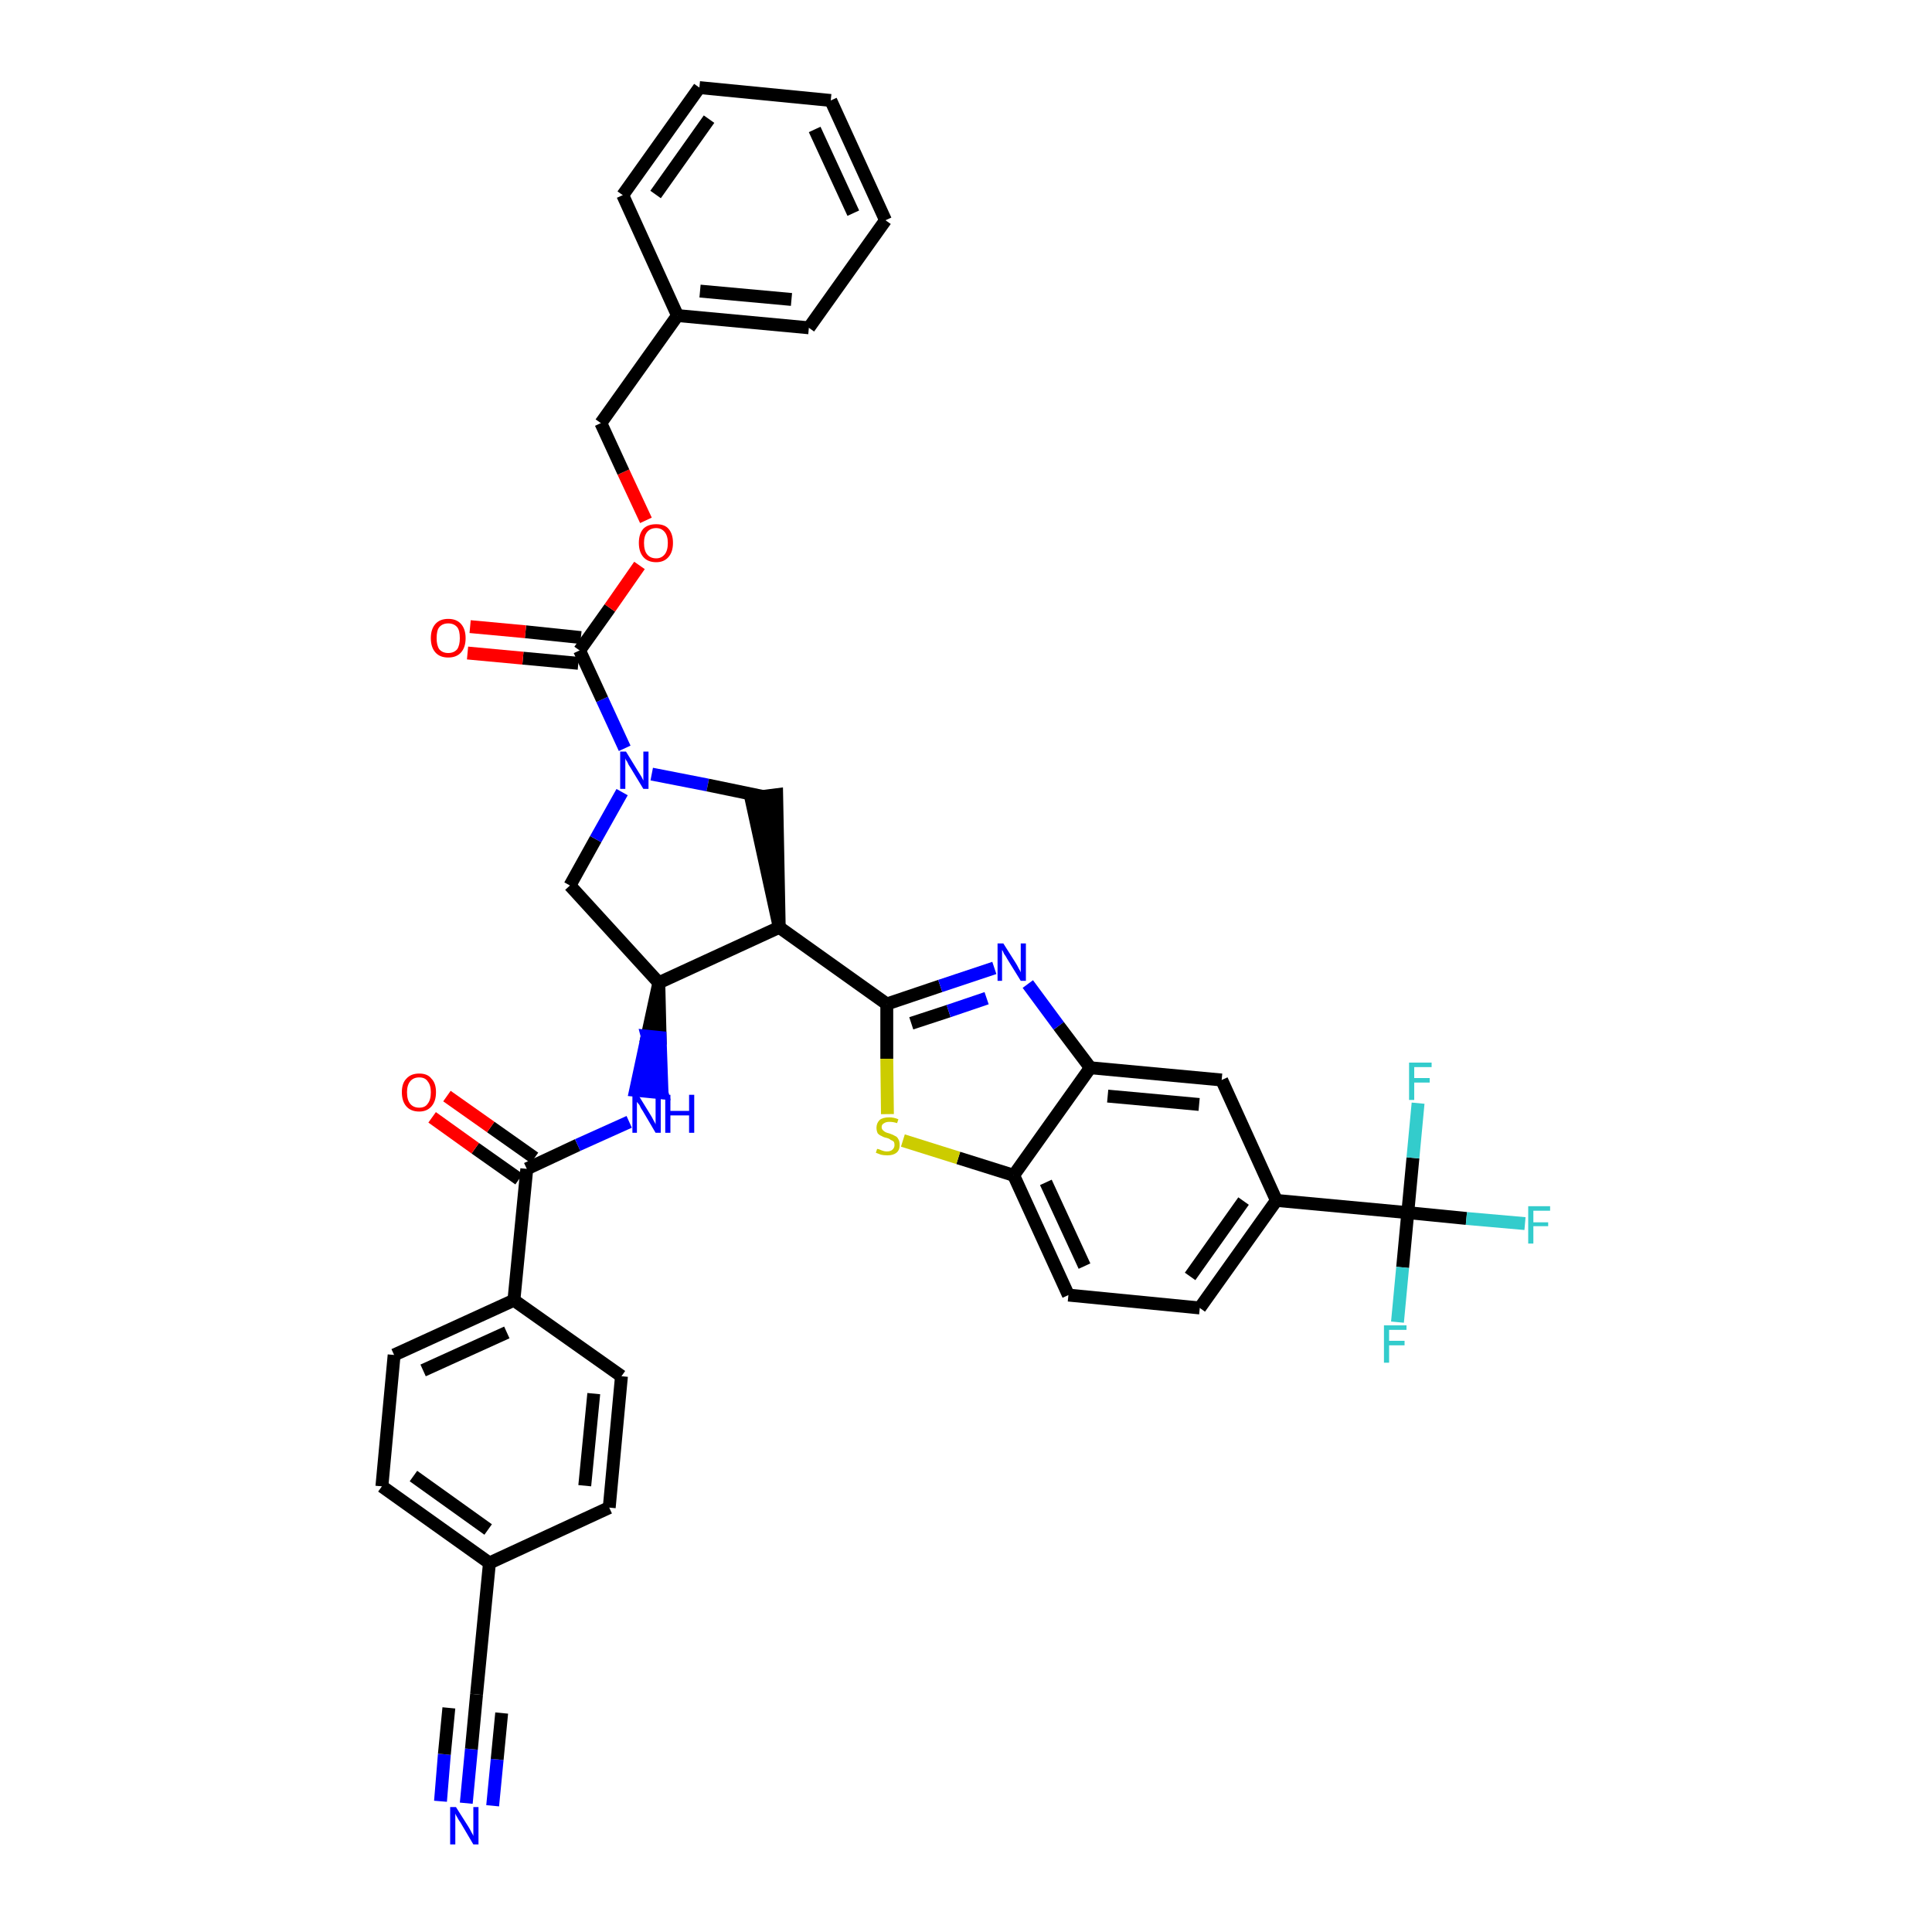 <?xml version='1.0' encoding='iso-8859-1'?>
<svg version='1.1' baseProfile='full'
              xmlns='http://www.w3.org/2000/svg'
                      xmlns:rdkit='http://www.rdkit.org/xml'
                      xmlns:xlink='http://www.w3.org/1999/xlink'
                  xml:space='preserve'
width='300px' height='300px' viewBox='0 0 300 300'>
<!-- END OF HEADER -->
<path class='bond-0 atom-0 atom-1' d='M 72.4,280.0 L 73.2,271.6' style='fill:none;fill-rule:evenodd;stroke:#0000FF;stroke-width:2.0px;stroke-linecap:butt;stroke-linejoin:miter;stroke-opacity:1' />
<path class='bond-0 atom-0 atom-1' d='M 73.2,271.6 L 74.0,263.1' style='fill:none;fill-rule:evenodd;stroke:#000000;stroke-width:2.0px;stroke-linecap:butt;stroke-linejoin:miter;stroke-opacity:1' />
<path class='bond-0 atom-0 atom-1' d='M 76.5,280.4 L 77.2,273.2' style='fill:none;fill-rule:evenodd;stroke:#0000FF;stroke-width:2.0px;stroke-linecap:butt;stroke-linejoin:miter;stroke-opacity:1' />
<path class='bond-0 atom-0 atom-1' d='M 77.2,273.2 L 77.9,266.0' style='fill:none;fill-rule:evenodd;stroke:#000000;stroke-width:2.0px;stroke-linecap:butt;stroke-linejoin:miter;stroke-opacity:1' />
<path class='bond-0 atom-0 atom-1' d='M 68.4,279.7 L 69.0,272.4' style='fill:none;fill-rule:evenodd;stroke:#0000FF;stroke-width:2.0px;stroke-linecap:butt;stroke-linejoin:miter;stroke-opacity:1' />
<path class='bond-0 atom-0 atom-1' d='M 69.0,272.4 L 69.7,265.2' style='fill:none;fill-rule:evenodd;stroke:#000000;stroke-width:2.0px;stroke-linecap:butt;stroke-linejoin:miter;stroke-opacity:1' />
<path class='bond-1 atom-1 atom-2' d='M 74.0,263.1 L 76.0,242.7' style='fill:none;fill-rule:evenodd;stroke:#000000;stroke-width:2.0px;stroke-linecap:butt;stroke-linejoin:miter;stroke-opacity:1' />
<path class='bond-2 atom-2 atom-3' d='M 76.0,242.7 L 59.3,230.8' style='fill:none;fill-rule:evenodd;stroke:#000000;stroke-width:2.0px;stroke-linecap:butt;stroke-linejoin:miter;stroke-opacity:1' />
<path class='bond-2 atom-2 atom-3' d='M 75.8,237.5 L 64.2,229.2' style='fill:none;fill-rule:evenodd;stroke:#000000;stroke-width:2.0px;stroke-linecap:butt;stroke-linejoin:miter;stroke-opacity:1' />
<path class='bond-38 atom-38 atom-2' d='M 94.6,234.1 L 76.0,242.7' style='fill:none;fill-rule:evenodd;stroke:#000000;stroke-width:2.0px;stroke-linecap:butt;stroke-linejoin:miter;stroke-opacity:1' />
<path class='bond-3 atom-3 atom-4' d='M 59.3,230.8 L 61.2,210.4' style='fill:none;fill-rule:evenodd;stroke:#000000;stroke-width:2.0px;stroke-linecap:butt;stroke-linejoin:miter;stroke-opacity:1' />
<path class='bond-4 atom-4 atom-5' d='M 61.2,210.4 L 79.8,201.9' style='fill:none;fill-rule:evenodd;stroke:#000000;stroke-width:2.0px;stroke-linecap:butt;stroke-linejoin:miter;stroke-opacity:1' />
<path class='bond-4 atom-4 atom-5' d='M 65.7,212.8 L 78.7,206.9' style='fill:none;fill-rule:evenodd;stroke:#000000;stroke-width:2.0px;stroke-linecap:butt;stroke-linejoin:miter;stroke-opacity:1' />
<path class='bond-5 atom-5 atom-6' d='M 79.8,201.9 L 81.8,181.5' style='fill:none;fill-rule:evenodd;stroke:#000000;stroke-width:2.0px;stroke-linecap:butt;stroke-linejoin:miter;stroke-opacity:1' />
<path class='bond-36 atom-5 atom-37' d='M 79.8,201.9 L 96.5,213.7' style='fill:none;fill-rule:evenodd;stroke:#000000;stroke-width:2.0px;stroke-linecap:butt;stroke-linejoin:miter;stroke-opacity:1' />
<path class='bond-6 atom-6 atom-7' d='M 83.0,179.8 L 76.2,175.0' style='fill:none;fill-rule:evenodd;stroke:#000000;stroke-width:2.0px;stroke-linecap:butt;stroke-linejoin:miter;stroke-opacity:1' />
<path class='bond-6 atom-6 atom-7' d='M 76.2,175.0 L 69.4,170.2' style='fill:none;fill-rule:evenodd;stroke:#FF0000;stroke-width:2.0px;stroke-linecap:butt;stroke-linejoin:miter;stroke-opacity:1' />
<path class='bond-6 atom-6 atom-7' d='M 80.6,183.1 L 73.8,178.3' style='fill:none;fill-rule:evenodd;stroke:#000000;stroke-width:2.0px;stroke-linecap:butt;stroke-linejoin:miter;stroke-opacity:1' />
<path class='bond-6 atom-6 atom-7' d='M 73.8,178.3 L 67.1,173.5' style='fill:none;fill-rule:evenodd;stroke:#FF0000;stroke-width:2.0px;stroke-linecap:butt;stroke-linejoin:miter;stroke-opacity:1' />
<path class='bond-7 atom-6 atom-8' d='M 81.8,181.5 L 89.7,177.8' style='fill:none;fill-rule:evenodd;stroke:#000000;stroke-width:2.0px;stroke-linecap:butt;stroke-linejoin:miter;stroke-opacity:1' />
<path class='bond-7 atom-6 atom-8' d='M 89.7,177.8 L 97.7,174.2' style='fill:none;fill-rule:evenodd;stroke:#0000FF;stroke-width:2.0px;stroke-linecap:butt;stroke-linejoin:miter;stroke-opacity:1' />
<path class='bond-8 atom-9 atom-8' d='M 102.3,152.6 L 100.5,160.9 L 102.5,161.1 Z' style='fill:#000000;fill-rule:evenodd;fill-opacity:1;stroke:#000000;stroke-width:2.0px;stroke-linecap:butt;stroke-linejoin:miter;stroke-opacity:1;' />
<path class='bond-8 atom-9 atom-8' d='M 100.5,160.9 L 102.8,169.7 L 98.7,169.3 Z' style='fill:#0000FF;fill-rule:evenodd;fill-opacity:1;stroke:#0000FF;stroke-width:2.0px;stroke-linecap:butt;stroke-linejoin:miter;stroke-opacity:1;' />
<path class='bond-8 atom-9 atom-8' d='M 100.5,160.9 L 102.5,161.1 L 102.8,169.7 Z' style='fill:#0000FF;fill-rule:evenodd;fill-opacity:1;stroke:#0000FF;stroke-width:2.0px;stroke-linecap:butt;stroke-linejoin:miter;stroke-opacity:1;' />
<path class='bond-9 atom-9 atom-10' d='M 102.3,152.6 L 88.5,137.5' style='fill:none;fill-rule:evenodd;stroke:#000000;stroke-width:2.0px;stroke-linecap:butt;stroke-linejoin:miter;stroke-opacity:1' />
<path class='bond-39 atom-23 atom-9' d='M 121.0,144.0 L 102.3,152.6' style='fill:none;fill-rule:evenodd;stroke:#000000;stroke-width:2.0px;stroke-linecap:butt;stroke-linejoin:miter;stroke-opacity:1' />
<path class='bond-10 atom-10 atom-11' d='M 88.5,137.5 L 92.5,130.3' style='fill:none;fill-rule:evenodd;stroke:#000000;stroke-width:2.0px;stroke-linecap:butt;stroke-linejoin:miter;stroke-opacity:1' />
<path class='bond-10 atom-10 atom-11' d='M 92.5,130.3 L 96.6,123.0' style='fill:none;fill-rule:evenodd;stroke:#0000FF;stroke-width:2.0px;stroke-linecap:butt;stroke-linejoin:miter;stroke-opacity:1' />
<path class='bond-11 atom-11 atom-12' d='M 97.0,116.2 L 93.5,108.6' style='fill:none;fill-rule:evenodd;stroke:#0000FF;stroke-width:2.0px;stroke-linecap:butt;stroke-linejoin:miter;stroke-opacity:1' />
<path class='bond-11 atom-11 atom-12' d='M 93.5,108.6 L 90.0,101.0' style='fill:none;fill-rule:evenodd;stroke:#000000;stroke-width:2.0px;stroke-linecap:butt;stroke-linejoin:miter;stroke-opacity:1' />
<path class='bond-21 atom-11 atom-22' d='M 101.2,120.2 L 109.9,121.9' style='fill:none;fill-rule:evenodd;stroke:#0000FF;stroke-width:2.0px;stroke-linecap:butt;stroke-linejoin:miter;stroke-opacity:1' />
<path class='bond-21 atom-11 atom-22' d='M 109.9,121.9 L 118.6,123.7' style='fill:none;fill-rule:evenodd;stroke:#000000;stroke-width:2.0px;stroke-linecap:butt;stroke-linejoin:miter;stroke-opacity:1' />
<path class='bond-12 atom-12 atom-13' d='M 90.2,99.0 L 81.6,98.1' style='fill:none;fill-rule:evenodd;stroke:#000000;stroke-width:2.0px;stroke-linecap:butt;stroke-linejoin:miter;stroke-opacity:1' />
<path class='bond-12 atom-12 atom-13' d='M 81.6,98.1 L 73.0,97.3' style='fill:none;fill-rule:evenodd;stroke:#FF0000;stroke-width:2.0px;stroke-linecap:butt;stroke-linejoin:miter;stroke-opacity:1' />
<path class='bond-12 atom-12 atom-13' d='M 89.8,103.0 L 81.2,102.2' style='fill:none;fill-rule:evenodd;stroke:#000000;stroke-width:2.0px;stroke-linecap:butt;stroke-linejoin:miter;stroke-opacity:1' />
<path class='bond-12 atom-12 atom-13' d='M 81.2,102.2 L 72.6,101.4' style='fill:none;fill-rule:evenodd;stroke:#FF0000;stroke-width:2.0px;stroke-linecap:butt;stroke-linejoin:miter;stroke-opacity:1' />
<path class='bond-13 atom-12 atom-14' d='M 90.0,101.0 L 94.7,94.4' style='fill:none;fill-rule:evenodd;stroke:#000000;stroke-width:2.0px;stroke-linecap:butt;stroke-linejoin:miter;stroke-opacity:1' />
<path class='bond-13 atom-12 atom-14' d='M 94.7,94.4 L 99.3,87.8' style='fill:none;fill-rule:evenodd;stroke:#FF0000;stroke-width:2.0px;stroke-linecap:butt;stroke-linejoin:miter;stroke-opacity:1' />
<path class='bond-14 atom-14 atom-15' d='M 100.3,80.8 L 96.8,73.3' style='fill:none;fill-rule:evenodd;stroke:#FF0000;stroke-width:2.0px;stroke-linecap:butt;stroke-linejoin:miter;stroke-opacity:1' />
<path class='bond-14 atom-14 atom-15' d='M 96.8,73.3 L 93.3,65.7' style='fill:none;fill-rule:evenodd;stroke:#000000;stroke-width:2.0px;stroke-linecap:butt;stroke-linejoin:miter;stroke-opacity:1' />
<path class='bond-15 atom-15 atom-16' d='M 93.3,65.7 L 105.2,49.0' style='fill:none;fill-rule:evenodd;stroke:#000000;stroke-width:2.0px;stroke-linecap:butt;stroke-linejoin:miter;stroke-opacity:1' />
<path class='bond-16 atom-16 atom-17' d='M 105.2,49.0 L 125.6,50.9' style='fill:none;fill-rule:evenodd;stroke:#000000;stroke-width:2.0px;stroke-linecap:butt;stroke-linejoin:miter;stroke-opacity:1' />
<path class='bond-16 atom-16 atom-17' d='M 108.7,45.2 L 122.9,46.5' style='fill:none;fill-rule:evenodd;stroke:#000000;stroke-width:2.0px;stroke-linecap:butt;stroke-linejoin:miter;stroke-opacity:1' />
<path class='bond-41 atom-21 atom-16' d='M 96.7,30.3 L 105.2,49.0' style='fill:none;fill-rule:evenodd;stroke:#000000;stroke-width:2.0px;stroke-linecap:butt;stroke-linejoin:miter;stroke-opacity:1' />
<path class='bond-17 atom-17 atom-18' d='M 125.6,50.9 L 137.5,34.2' style='fill:none;fill-rule:evenodd;stroke:#000000;stroke-width:2.0px;stroke-linecap:butt;stroke-linejoin:miter;stroke-opacity:1' />
<path class='bond-18 atom-18 atom-19' d='M 137.5,34.2 L 129.0,15.6' style='fill:none;fill-rule:evenodd;stroke:#000000;stroke-width:2.0px;stroke-linecap:butt;stroke-linejoin:miter;stroke-opacity:1' />
<path class='bond-18 atom-18 atom-19' d='M 132.5,33.1 L 126.5,20.1' style='fill:none;fill-rule:evenodd;stroke:#000000;stroke-width:2.0px;stroke-linecap:butt;stroke-linejoin:miter;stroke-opacity:1' />
<path class='bond-19 atom-19 atom-20' d='M 129.0,15.6 L 108.6,13.6' style='fill:none;fill-rule:evenodd;stroke:#000000;stroke-width:2.0px;stroke-linecap:butt;stroke-linejoin:miter;stroke-opacity:1' />
<path class='bond-20 atom-20 atom-21' d='M 108.6,13.6 L 96.7,30.3' style='fill:none;fill-rule:evenodd;stroke:#000000;stroke-width:2.0px;stroke-linecap:butt;stroke-linejoin:miter;stroke-opacity:1' />
<path class='bond-20 atom-20 atom-21' d='M 110.1,18.5 L 101.8,30.2' style='fill:none;fill-rule:evenodd;stroke:#000000;stroke-width:2.0px;stroke-linecap:butt;stroke-linejoin:miter;stroke-opacity:1' />
<path class='bond-22 atom-23 atom-22' d='M 121.0,144.0 L 120.6,123.4 L 116.6,123.9 Z' style='fill:#000000;fill-rule:evenodd;fill-opacity:1;stroke:#000000;stroke-width:2.0px;stroke-linecap:butt;stroke-linejoin:miter;stroke-opacity:1;' />
<path class='bond-23 atom-23 atom-24' d='M 121.0,144.0 L 137.7,155.9' style='fill:none;fill-rule:evenodd;stroke:#000000;stroke-width:2.0px;stroke-linecap:butt;stroke-linejoin:miter;stroke-opacity:1' />
<path class='bond-24 atom-24 atom-25' d='M 137.7,155.9 L 146.0,153.1' style='fill:none;fill-rule:evenodd;stroke:#000000;stroke-width:2.0px;stroke-linecap:butt;stroke-linejoin:miter;stroke-opacity:1' />
<path class='bond-24 atom-24 atom-25' d='M 146.0,153.1 L 154.4,150.3' style='fill:none;fill-rule:evenodd;stroke:#0000FF;stroke-width:2.0px;stroke-linecap:butt;stroke-linejoin:miter;stroke-opacity:1' />
<path class='bond-24 atom-24 atom-25' d='M 141.5,158.9 L 147.3,157.0' style='fill:none;fill-rule:evenodd;stroke:#000000;stroke-width:2.0px;stroke-linecap:butt;stroke-linejoin:miter;stroke-opacity:1' />
<path class='bond-24 atom-24 atom-25' d='M 147.3,157.0 L 153.2,155.0' style='fill:none;fill-rule:evenodd;stroke:#0000FF;stroke-width:2.0px;stroke-linecap:butt;stroke-linejoin:miter;stroke-opacity:1' />
<path class='bond-40 atom-36 atom-24' d='M 137.8,173.0 L 137.7,164.4' style='fill:none;fill-rule:evenodd;stroke:#CCCC00;stroke-width:2.0px;stroke-linecap:butt;stroke-linejoin:miter;stroke-opacity:1' />
<path class='bond-40 atom-36 atom-24' d='M 137.7,164.4 L 137.7,155.9' style='fill:none;fill-rule:evenodd;stroke:#000000;stroke-width:2.0px;stroke-linecap:butt;stroke-linejoin:miter;stroke-opacity:1' />
<path class='bond-25 atom-25 atom-26' d='M 159.6,152.8 L 164.4,159.3' style='fill:none;fill-rule:evenodd;stroke:#0000FF;stroke-width:2.0px;stroke-linecap:butt;stroke-linejoin:miter;stroke-opacity:1' />
<path class='bond-25 atom-25 atom-26' d='M 164.4,159.3 L 169.3,165.8' style='fill:none;fill-rule:evenodd;stroke:#000000;stroke-width:2.0px;stroke-linecap:butt;stroke-linejoin:miter;stroke-opacity:1' />
<path class='bond-26 atom-26 atom-27' d='M 169.3,165.8 L 189.7,167.7' style='fill:none;fill-rule:evenodd;stroke:#000000;stroke-width:2.0px;stroke-linecap:butt;stroke-linejoin:miter;stroke-opacity:1' />
<path class='bond-26 atom-26 atom-27' d='M 172.0,170.2 L 186.2,171.5' style='fill:none;fill-rule:evenodd;stroke:#000000;stroke-width:2.0px;stroke-linecap:butt;stroke-linejoin:miter;stroke-opacity:1' />
<path class='bond-42 atom-35 atom-26' d='M 157.4,182.5 L 169.3,165.8' style='fill:none;fill-rule:evenodd;stroke:#000000;stroke-width:2.0px;stroke-linecap:butt;stroke-linejoin:miter;stroke-opacity:1' />
<path class='bond-27 atom-27 atom-28' d='M 189.7,167.7 L 198.2,186.4' style='fill:none;fill-rule:evenodd;stroke:#000000;stroke-width:2.0px;stroke-linecap:butt;stroke-linejoin:miter;stroke-opacity:1' />
<path class='bond-28 atom-28 atom-29' d='M 198.2,186.4 L 218.6,188.3' style='fill:none;fill-rule:evenodd;stroke:#000000;stroke-width:2.0px;stroke-linecap:butt;stroke-linejoin:miter;stroke-opacity:1' />
<path class='bond-32 atom-28 atom-33' d='M 198.2,186.4 L 186.3,203.1' style='fill:none;fill-rule:evenodd;stroke:#000000;stroke-width:2.0px;stroke-linecap:butt;stroke-linejoin:miter;stroke-opacity:1' />
<path class='bond-32 atom-28 atom-33' d='M 193.1,186.5 L 184.8,198.2' style='fill:none;fill-rule:evenodd;stroke:#000000;stroke-width:2.0px;stroke-linecap:butt;stroke-linejoin:miter;stroke-opacity:1' />
<path class='bond-29 atom-29 atom-30' d='M 218.6,188.3 L 227.7,189.2' style='fill:none;fill-rule:evenodd;stroke:#000000;stroke-width:2.0px;stroke-linecap:butt;stroke-linejoin:miter;stroke-opacity:1' />
<path class='bond-29 atom-29 atom-30' d='M 227.7,189.2 L 236.8,190.0' style='fill:none;fill-rule:evenodd;stroke:#33CCCC;stroke-width:2.0px;stroke-linecap:butt;stroke-linejoin:miter;stroke-opacity:1' />
<path class='bond-30 atom-29 atom-31' d='M 218.6,188.3 L 217.8,196.8' style='fill:none;fill-rule:evenodd;stroke:#000000;stroke-width:2.0px;stroke-linecap:butt;stroke-linejoin:miter;stroke-opacity:1' />
<path class='bond-30 atom-29 atom-31' d='M 217.8,196.8 L 217.0,205.3' style='fill:none;fill-rule:evenodd;stroke:#33CCCC;stroke-width:2.0px;stroke-linecap:butt;stroke-linejoin:miter;stroke-opacity:1' />
<path class='bond-31 atom-29 atom-32' d='M 218.6,188.3 L 219.4,179.8' style='fill:none;fill-rule:evenodd;stroke:#000000;stroke-width:2.0px;stroke-linecap:butt;stroke-linejoin:miter;stroke-opacity:1' />
<path class='bond-31 atom-29 atom-32' d='M 219.4,179.8 L 220.2,171.3' style='fill:none;fill-rule:evenodd;stroke:#33CCCC;stroke-width:2.0px;stroke-linecap:butt;stroke-linejoin:miter;stroke-opacity:1' />
<path class='bond-33 atom-33 atom-34' d='M 186.3,203.1 L 165.9,201.1' style='fill:none;fill-rule:evenodd;stroke:#000000;stroke-width:2.0px;stroke-linecap:butt;stroke-linejoin:miter;stroke-opacity:1' />
<path class='bond-34 atom-34 atom-35' d='M 165.9,201.1 L 157.4,182.5' style='fill:none;fill-rule:evenodd;stroke:#000000;stroke-width:2.0px;stroke-linecap:butt;stroke-linejoin:miter;stroke-opacity:1' />
<path class='bond-34 atom-34 atom-35' d='M 168.4,196.6 L 162.4,183.6' style='fill:none;fill-rule:evenodd;stroke:#000000;stroke-width:2.0px;stroke-linecap:butt;stroke-linejoin:miter;stroke-opacity:1' />
<path class='bond-35 atom-35 atom-36' d='M 157.4,182.5 L 148.8,179.8' style='fill:none;fill-rule:evenodd;stroke:#000000;stroke-width:2.0px;stroke-linecap:butt;stroke-linejoin:miter;stroke-opacity:1' />
<path class='bond-35 atom-35 atom-36' d='M 148.8,179.8 L 140.2,177.1' style='fill:none;fill-rule:evenodd;stroke:#CCCC00;stroke-width:2.0px;stroke-linecap:butt;stroke-linejoin:miter;stroke-opacity:1' />
<path class='bond-37 atom-37 atom-38' d='M 96.5,213.7 L 94.6,234.1' style='fill:none;fill-rule:evenodd;stroke:#000000;stroke-width:2.0px;stroke-linecap:butt;stroke-linejoin:miter;stroke-opacity:1' />
<path class='bond-37 atom-37 atom-38' d='M 92.2,216.4 L 90.8,230.7' style='fill:none;fill-rule:evenodd;stroke:#000000;stroke-width:2.0px;stroke-linecap:butt;stroke-linejoin:miter;stroke-opacity:1' />
<path  class='atom-0' d='M 70.8 280.6
L 72.7 283.6
Q 72.9 283.9, 73.2 284.5
Q 73.5 285.0, 73.5 285.1
L 73.5 280.6
L 74.3 280.6
L 74.3 286.4
L 73.5 286.4
L 71.5 283.0
Q 71.2 282.6, 71.0 282.2
Q 70.7 281.7, 70.7 281.6
L 70.7 286.4
L 69.9 286.4
L 69.9 280.6
L 70.8 280.6
' fill='#0000FF'/>
<path  class='atom-7' d='M 62.4 169.6
Q 62.4 168.2, 63.1 167.5
Q 63.8 166.7, 65.1 166.7
Q 66.4 166.7, 67.0 167.5
Q 67.7 168.2, 67.7 169.6
Q 67.7 171.0, 67.0 171.8
Q 66.3 172.6, 65.1 172.6
Q 63.8 172.6, 63.1 171.8
Q 62.4 171.0, 62.4 169.6
M 65.1 172.0
Q 66.0 172.0, 66.4 171.4
Q 66.9 170.8, 66.9 169.6
Q 66.9 168.5, 66.4 167.9
Q 66.0 167.3, 65.1 167.3
Q 64.2 167.3, 63.7 167.9
Q 63.2 168.5, 63.2 169.6
Q 63.2 170.8, 63.7 171.4
Q 64.2 172.0, 65.1 172.0
' fill='#FF0000'/>
<path  class='atom-8' d='M 99.1 170.0
L 101.0 173.1
Q 101.2 173.4, 101.5 174.0
Q 101.8 174.5, 101.8 174.6
L 101.8 170.0
L 102.6 170.0
L 102.6 175.9
L 101.8 175.9
L 99.8 172.5
Q 99.5 172.1, 99.3 171.6
Q 99.0 171.2, 98.9 171.1
L 98.9 175.9
L 98.2 175.9
L 98.2 170.0
L 99.1 170.0
' fill='#0000FF'/>
<path  class='atom-8' d='M 103.3 170.0
L 104.1 170.0
L 104.1 172.5
L 107.0 172.5
L 107.0 170.0
L 107.8 170.0
L 107.8 175.9
L 107.0 175.9
L 107.0 173.2
L 104.1 173.2
L 104.1 175.9
L 103.3 175.9
L 103.3 170.0
' fill='#0000FF'/>
<path  class='atom-11' d='M 97.2 116.7
L 99.1 119.8
Q 99.3 120.1, 99.6 120.6
Q 99.9 121.2, 99.9 121.2
L 99.9 116.7
L 100.7 116.7
L 100.7 122.5
L 99.9 122.5
L 97.9 119.2
Q 97.6 118.8, 97.4 118.3
Q 97.1 117.9, 97.1 117.7
L 97.1 122.5
L 96.3 122.5
L 96.3 116.7
L 97.2 116.7
' fill='#0000FF'/>
<path  class='atom-13' d='M 66.9 99.1
Q 66.9 97.7, 67.6 96.9
Q 68.3 96.1, 69.6 96.1
Q 70.9 96.1, 71.6 96.9
Q 72.3 97.7, 72.3 99.1
Q 72.3 100.5, 71.6 101.3
Q 70.9 102.1, 69.6 102.1
Q 68.3 102.1, 67.6 101.3
Q 66.9 100.5, 66.9 99.1
M 69.6 101.4
Q 70.5 101.4, 71.0 100.8
Q 71.4 100.2, 71.4 99.1
Q 71.4 97.9, 71.0 97.4
Q 70.5 96.8, 69.6 96.8
Q 68.7 96.8, 68.2 97.4
Q 67.8 97.9, 67.8 99.1
Q 67.8 100.2, 68.2 100.8
Q 68.7 101.4, 69.6 101.4
' fill='#FF0000'/>
<path  class='atom-14' d='M 99.2 84.3
Q 99.2 82.9, 99.9 82.1
Q 100.6 81.4, 101.9 81.4
Q 103.2 81.4, 103.8 82.1
Q 104.5 82.9, 104.5 84.3
Q 104.5 85.7, 103.8 86.5
Q 103.1 87.3, 101.9 87.3
Q 100.6 87.3, 99.9 86.5
Q 99.2 85.7, 99.2 84.3
M 101.9 86.7
Q 102.7 86.7, 103.2 86.1
Q 103.7 85.5, 103.7 84.3
Q 103.7 83.2, 103.2 82.6
Q 102.7 82.0, 101.9 82.0
Q 101.0 82.0, 100.5 82.6
Q 100.0 83.2, 100.0 84.3
Q 100.0 85.5, 100.5 86.1
Q 101.0 86.7, 101.9 86.7
' fill='#FF0000'/>
<path  class='atom-25' d='M 155.8 146.5
L 157.7 149.5
Q 157.9 149.8, 158.2 150.4
Q 158.5 150.9, 158.5 151.0
L 158.5 146.5
L 159.3 146.5
L 159.3 152.3
L 158.5 152.3
L 156.4 148.9
Q 156.2 148.5, 155.9 148.1
Q 155.7 147.6, 155.6 147.5
L 155.6 152.3
L 154.9 152.3
L 154.9 146.5
L 155.8 146.5
' fill='#0000FF'/>
<path  class='atom-30' d='M 237.3 187.3
L 240.7 187.3
L 240.7 188.0
L 238.1 188.0
L 238.1 189.8
L 240.4 189.8
L 240.4 190.4
L 238.1 190.4
L 238.1 193.1
L 237.3 193.1
L 237.3 187.3
' fill='#33CCCC'/>
<path  class='atom-31' d='M 214.9 205.8
L 218.4 205.8
L 218.4 206.5
L 215.7 206.5
L 215.7 208.2
L 218.1 208.2
L 218.1 208.9
L 215.7 208.9
L 215.7 211.6
L 214.9 211.6
L 214.9 205.8
' fill='#33CCCC'/>
<path  class='atom-32' d='M 218.8 165.0
L 222.3 165.0
L 222.3 165.7
L 219.6 165.7
L 219.6 167.4
L 222.0 167.4
L 222.0 168.1
L 219.6 168.1
L 219.6 170.8
L 218.8 170.8
L 218.8 165.0
' fill='#33CCCC'/>
<path  class='atom-36' d='M 136.2 178.4
Q 136.3 178.4, 136.6 178.5
Q 136.8 178.6, 137.1 178.7
Q 137.4 178.8, 137.7 178.8
Q 138.3 178.8, 138.6 178.5
Q 138.9 178.2, 138.9 177.8
Q 138.9 177.5, 138.8 177.3
Q 138.6 177.1, 138.3 177.0
Q 138.1 176.8, 137.7 176.7
Q 137.2 176.6, 136.9 176.4
Q 136.6 176.3, 136.3 176.0
Q 136.1 175.6, 136.1 175.1
Q 136.1 174.4, 136.6 173.9
Q 137.1 173.5, 138.1 173.5
Q 138.8 173.5, 139.5 173.8
L 139.3 174.4
Q 138.7 174.2, 138.1 174.2
Q 137.6 174.2, 137.3 174.4
Q 136.9 174.6, 136.9 175.0
Q 136.9 175.3, 137.1 175.5
Q 137.3 175.7, 137.5 175.8
Q 137.7 175.9, 138.1 176.0
Q 138.7 176.2, 139.0 176.4
Q 139.3 176.5, 139.5 176.9
Q 139.7 177.2, 139.7 177.8
Q 139.7 178.6, 139.2 179.0
Q 138.7 179.4, 137.8 179.4
Q 137.2 179.4, 136.8 179.3
Q 136.5 179.2, 136.0 179.0
L 136.2 178.4
' fill='#CCCC00'/>
</svg>

